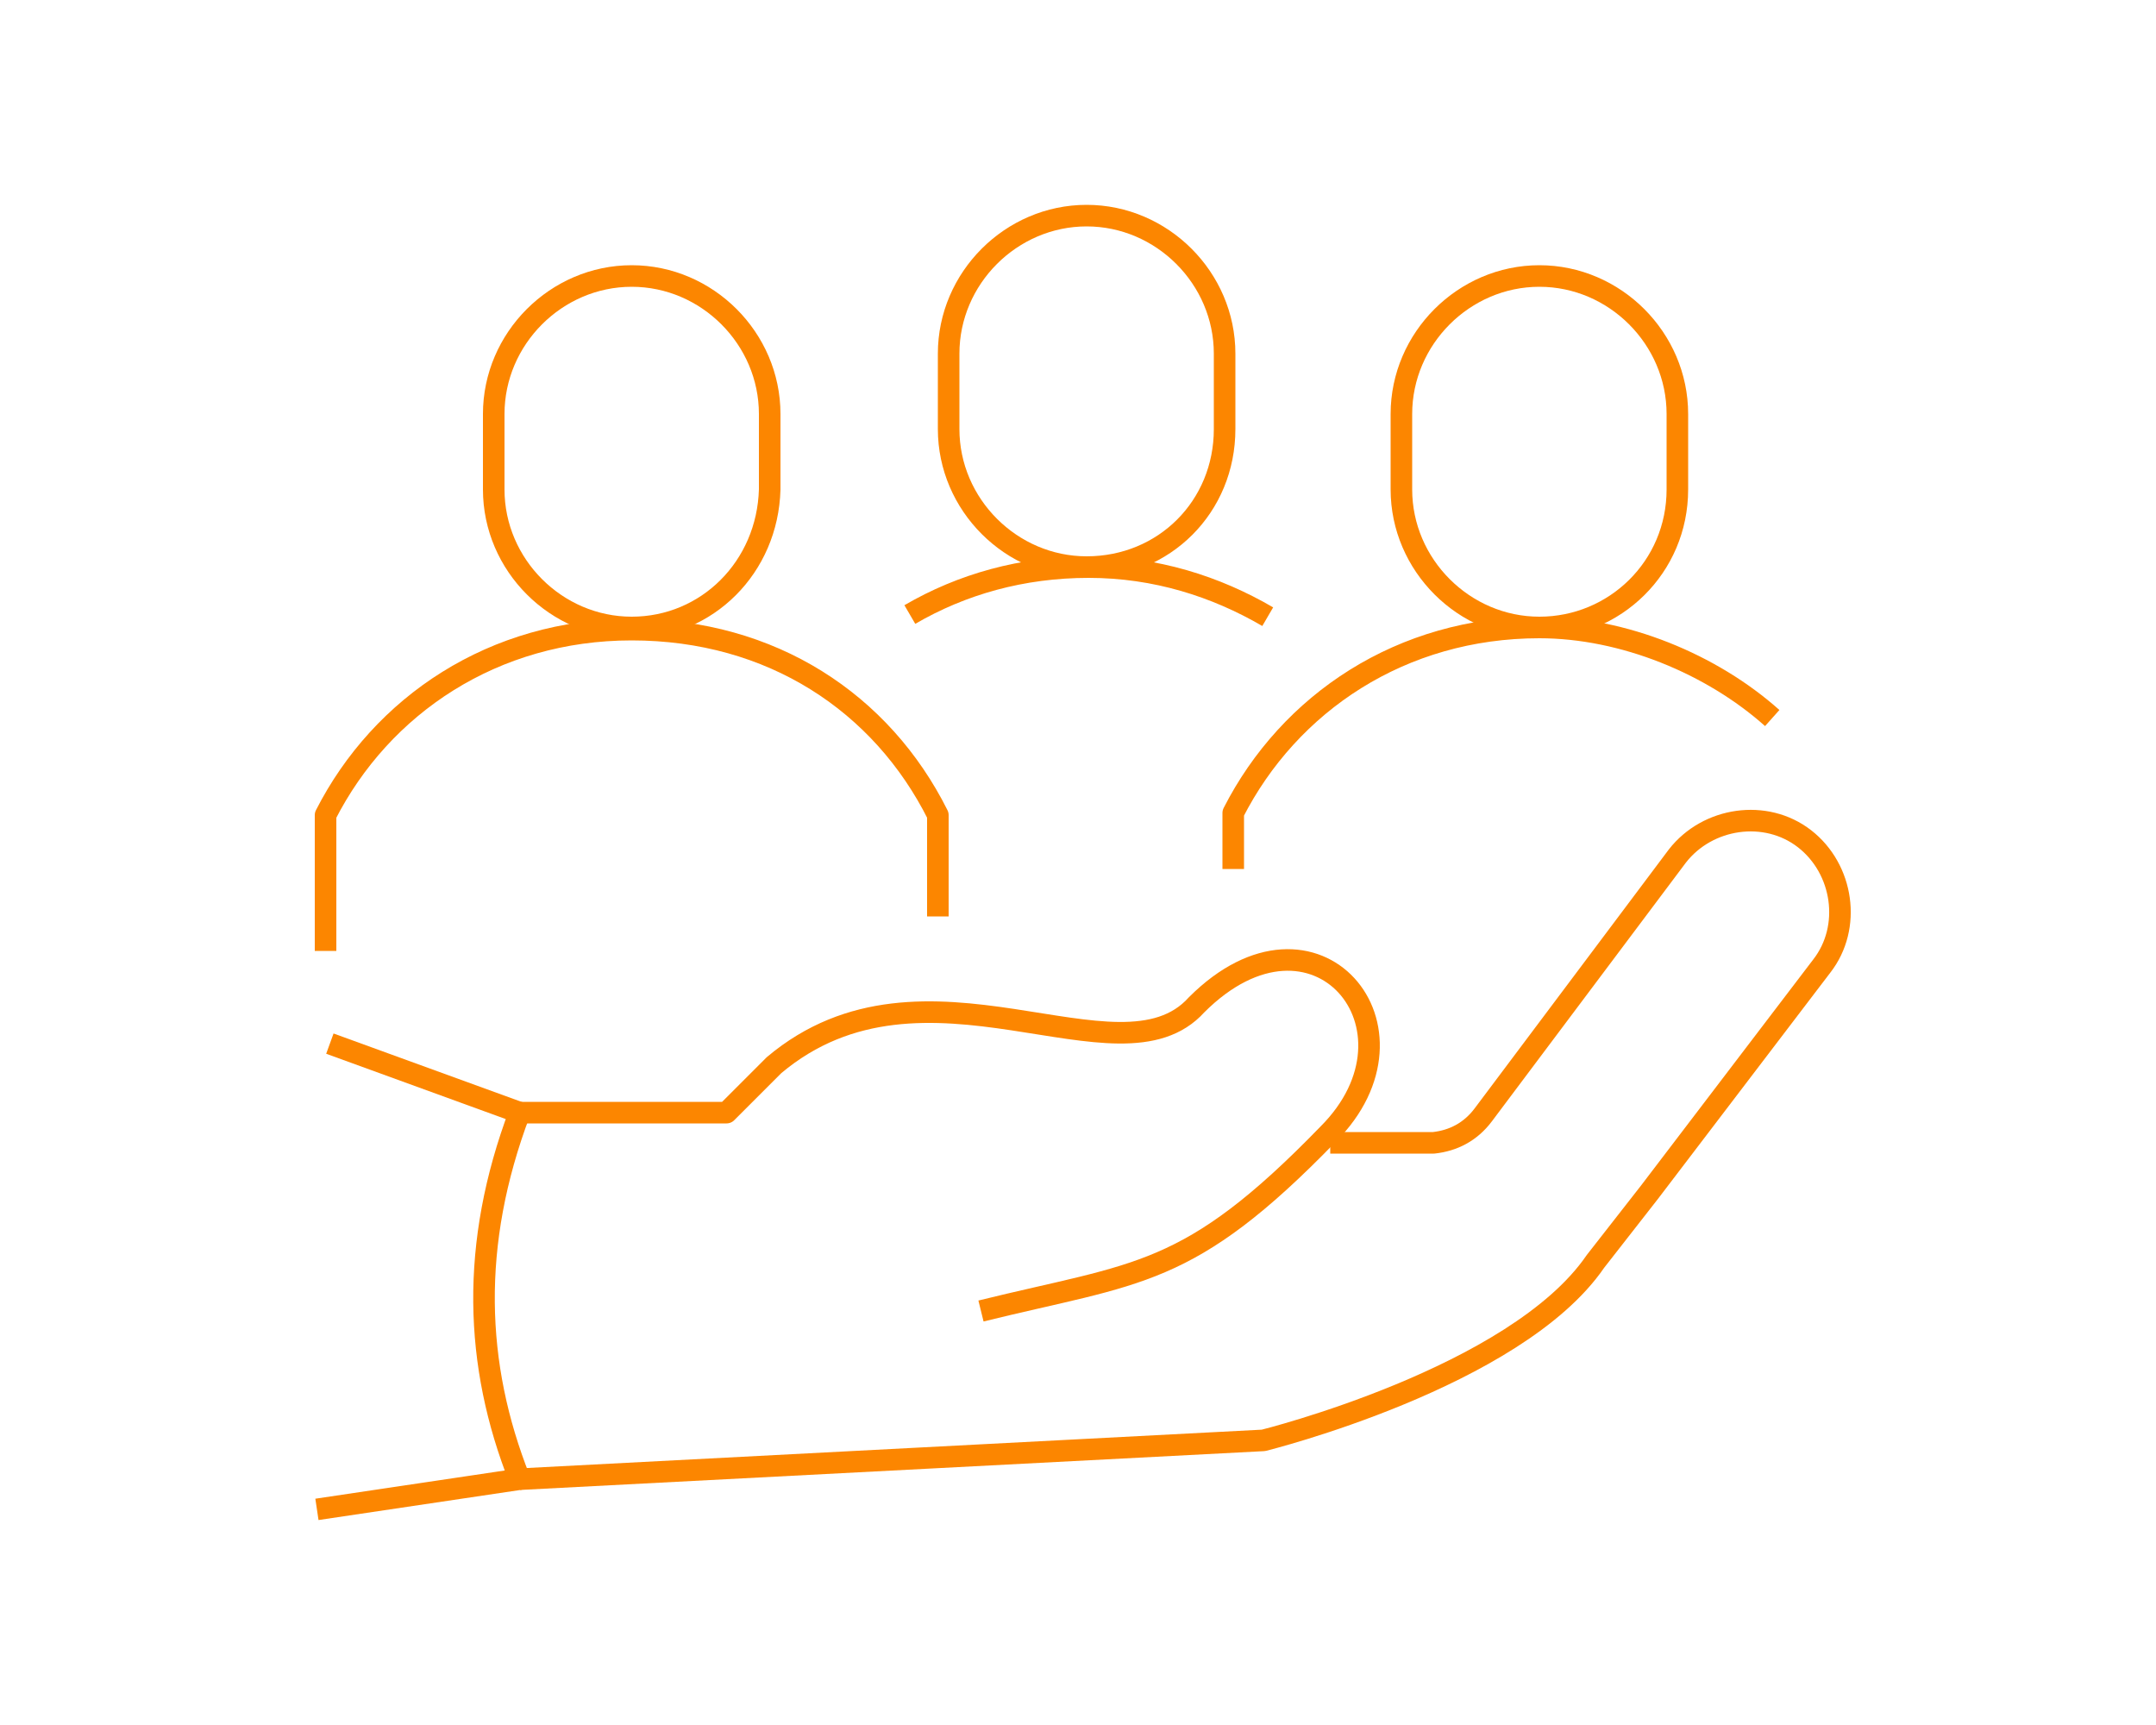 <?xml version="1.0" encoding="utf-8"?>
<!-- Generator: Adobe Illustrator 26.0.0, SVG Export Plug-In . SVG Version: 6.00 Build 0)  -->
<svg version="1.1" id="Layer_1" xmlns="http://www.w3.org/2000/svg" xmlns:xlink="http://www.w3.org/1999/xlink" x="0px" y="0px" width="100" height="80"
	 viewBox="0 0 100 80" style="enable-background:new 0 0 100 80;" xml:space="preserve">
<style type="text/css">
	.st0{fill:none;stroke:#FC8600;stroke-miterlimit:10;}
	.st1{fill:none;stroke:#FC8600;stroke-linejoin:round;stroke-miterlimit:10;}
</style>
<g>
	<path class="st1" d="M15.3,48.4l8.8,3.2c-2.3,6.1-2.1,11.7,0,17L14.7,70"/>
	<path class="st1" d="M24.1,51.6h9.6l2.2-2.2c7-5.9,16,1.2,19.6-2.8c5.5-5.5,11,1.1,6.1,6c-6.5,6.7-8.8,6.4-16.1,8.2"/>
	<path class="st1" d="M24.1,68.6l34.5-1.8c0,0,11.7-2.9,15.4-8.3l2.5-3.2l8-10.5c1.4-1.8,1-4.5-0.8-5.9l0,0c-1.8-1.4-4.5-1-5.9,0.8
		l-9,12c-0.6,0.8-1.4,1.2-2.3,1.3l-4.8,0"/>
	<path class="st1" d="M58.8,28.6c-2.4-1.4-5.2-2.3-8.3-2.3c-3.1,0-5.9,0.8-8.3,2.2"/>
	<path class="st1" d="M50.4,26.3L50.4,26.3c-3.5,0-6.4-2.9-6.4-6.4v-3.5c0-3.5,2.9-6.4,6.4-6.4l0,0c3.5,0,6.4,2.9,6.4,6.4v3.5
		C56.8,23.5,54,26.3,50.4,26.3z"/>
	<path class="st1" d="M82.2,33.3c-2.8-2.5-6.9-4.2-10.8-4.2c-6.4,0-11.6,3.5-14.2,8.6l0,2.6"/>
	<path class="st1" d="M71.4,29.1L71.4,29.1c-3.5,0-6.4-2.9-6.4-6.4v-3.5c0-3.5,2.9-6.4,6.4-6.4l0,0c3.5,0,6.4,2.9,6.4,6.4v3.5
		C77.8,26.3,74.9,29.1,71.4,29.1z"/>
	<path class="st1" d="M43.5,42.5l0-4.7c-2.6-5.2-7.7-8.6-14.2-8.6c-6.4,0-11.6,3.5-14.2,8.6l0,6.3"/>
	<path class="st1" d="M29.3,29.1L29.3,29.1c-3.5,0-6.4-2.9-6.4-6.4v-3.5c0-3.5,2.9-6.4,6.4-6.4l0,0c3.5,0,6.4,2.9,6.4,6.4v3.5
		C35.6,26.3,32.8,29.1,29.3,29.1z"/>
</g>
</svg>
